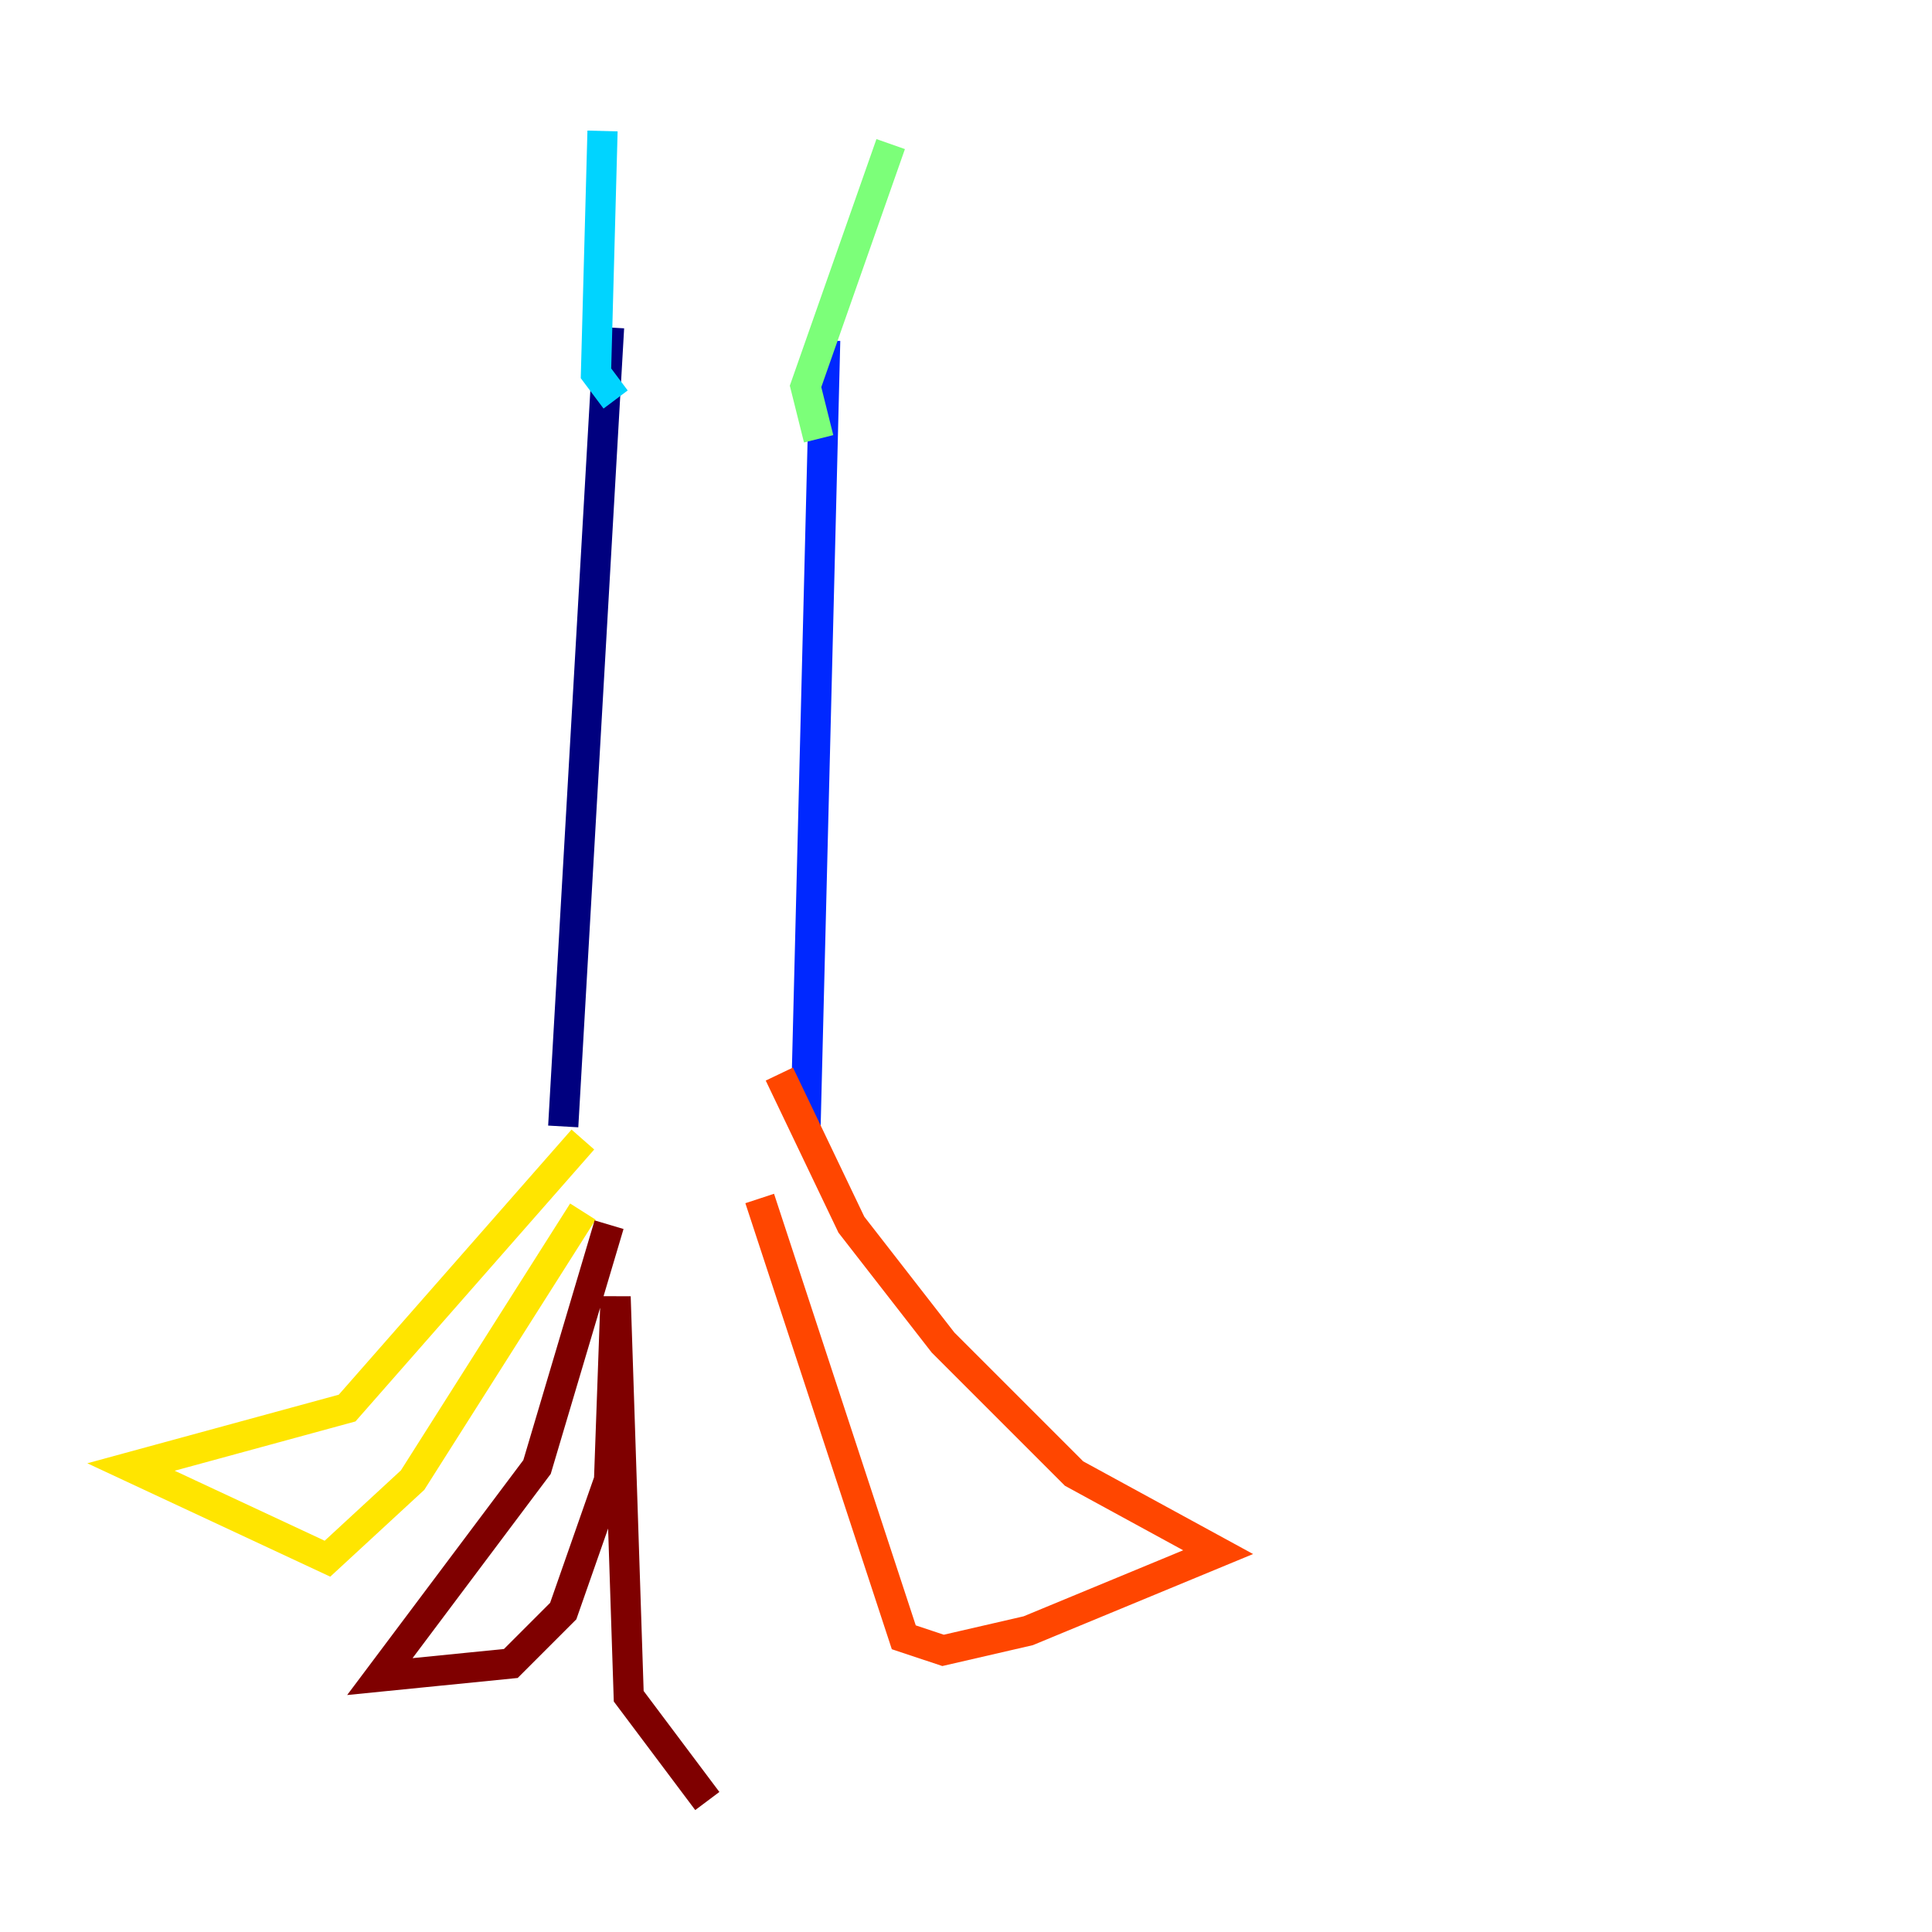 <?xml version="1.0" encoding="utf-8" ?>
<svg baseProfile="tiny" height="128" version="1.2" viewBox="0,0,128,128" width="128" xmlns="http://www.w3.org/2000/svg" xmlns:ev="http://www.w3.org/2001/xml-events" xmlns:xlink="http://www.w3.org/1999/xlink"><defs /><polyline fill="none" points="40.352,21.695 37.315,74.63" stroke="#00007f" stroke-width="2" /><polyline fill="none" points="54.671,22.563 53.37,74.63" stroke="#0028ff" stroke-width="2" /><polyline fill="none" points="40.786,26.468 39.485,24.732 39.919,8.678" stroke="#00d4ff" stroke-width="2" /><polyline fill="none" points="54.237,29.071 53.37,25.6 59.01,9.546" stroke="#7cff79" stroke-width="2" /><polyline fill="none" points="38.617,75.498 22.997,93.288 8.678,97.193 21.695,103.268 27.336,98.061 38.617,80.271" stroke="#ffe500" stroke-width="2" /><polyline fill="none" points="51.634,71.159 56.407,81.139 62.481,88.949 71.159,97.627 80.705,102.834 68.122,108.041 62.481,109.342 59.878,108.475 50.332,79.403" stroke="#ff4600" stroke-width="2" /><polyline fill="none" points="40.352,81.139 35.58,97.193 25.166,111.078 33.844,110.21 37.315,106.739 40.352,98.061 40.786,85.912 41.654,112.38 46.861,119.322" stroke="#7f0000" stroke-width="2" /></svg>